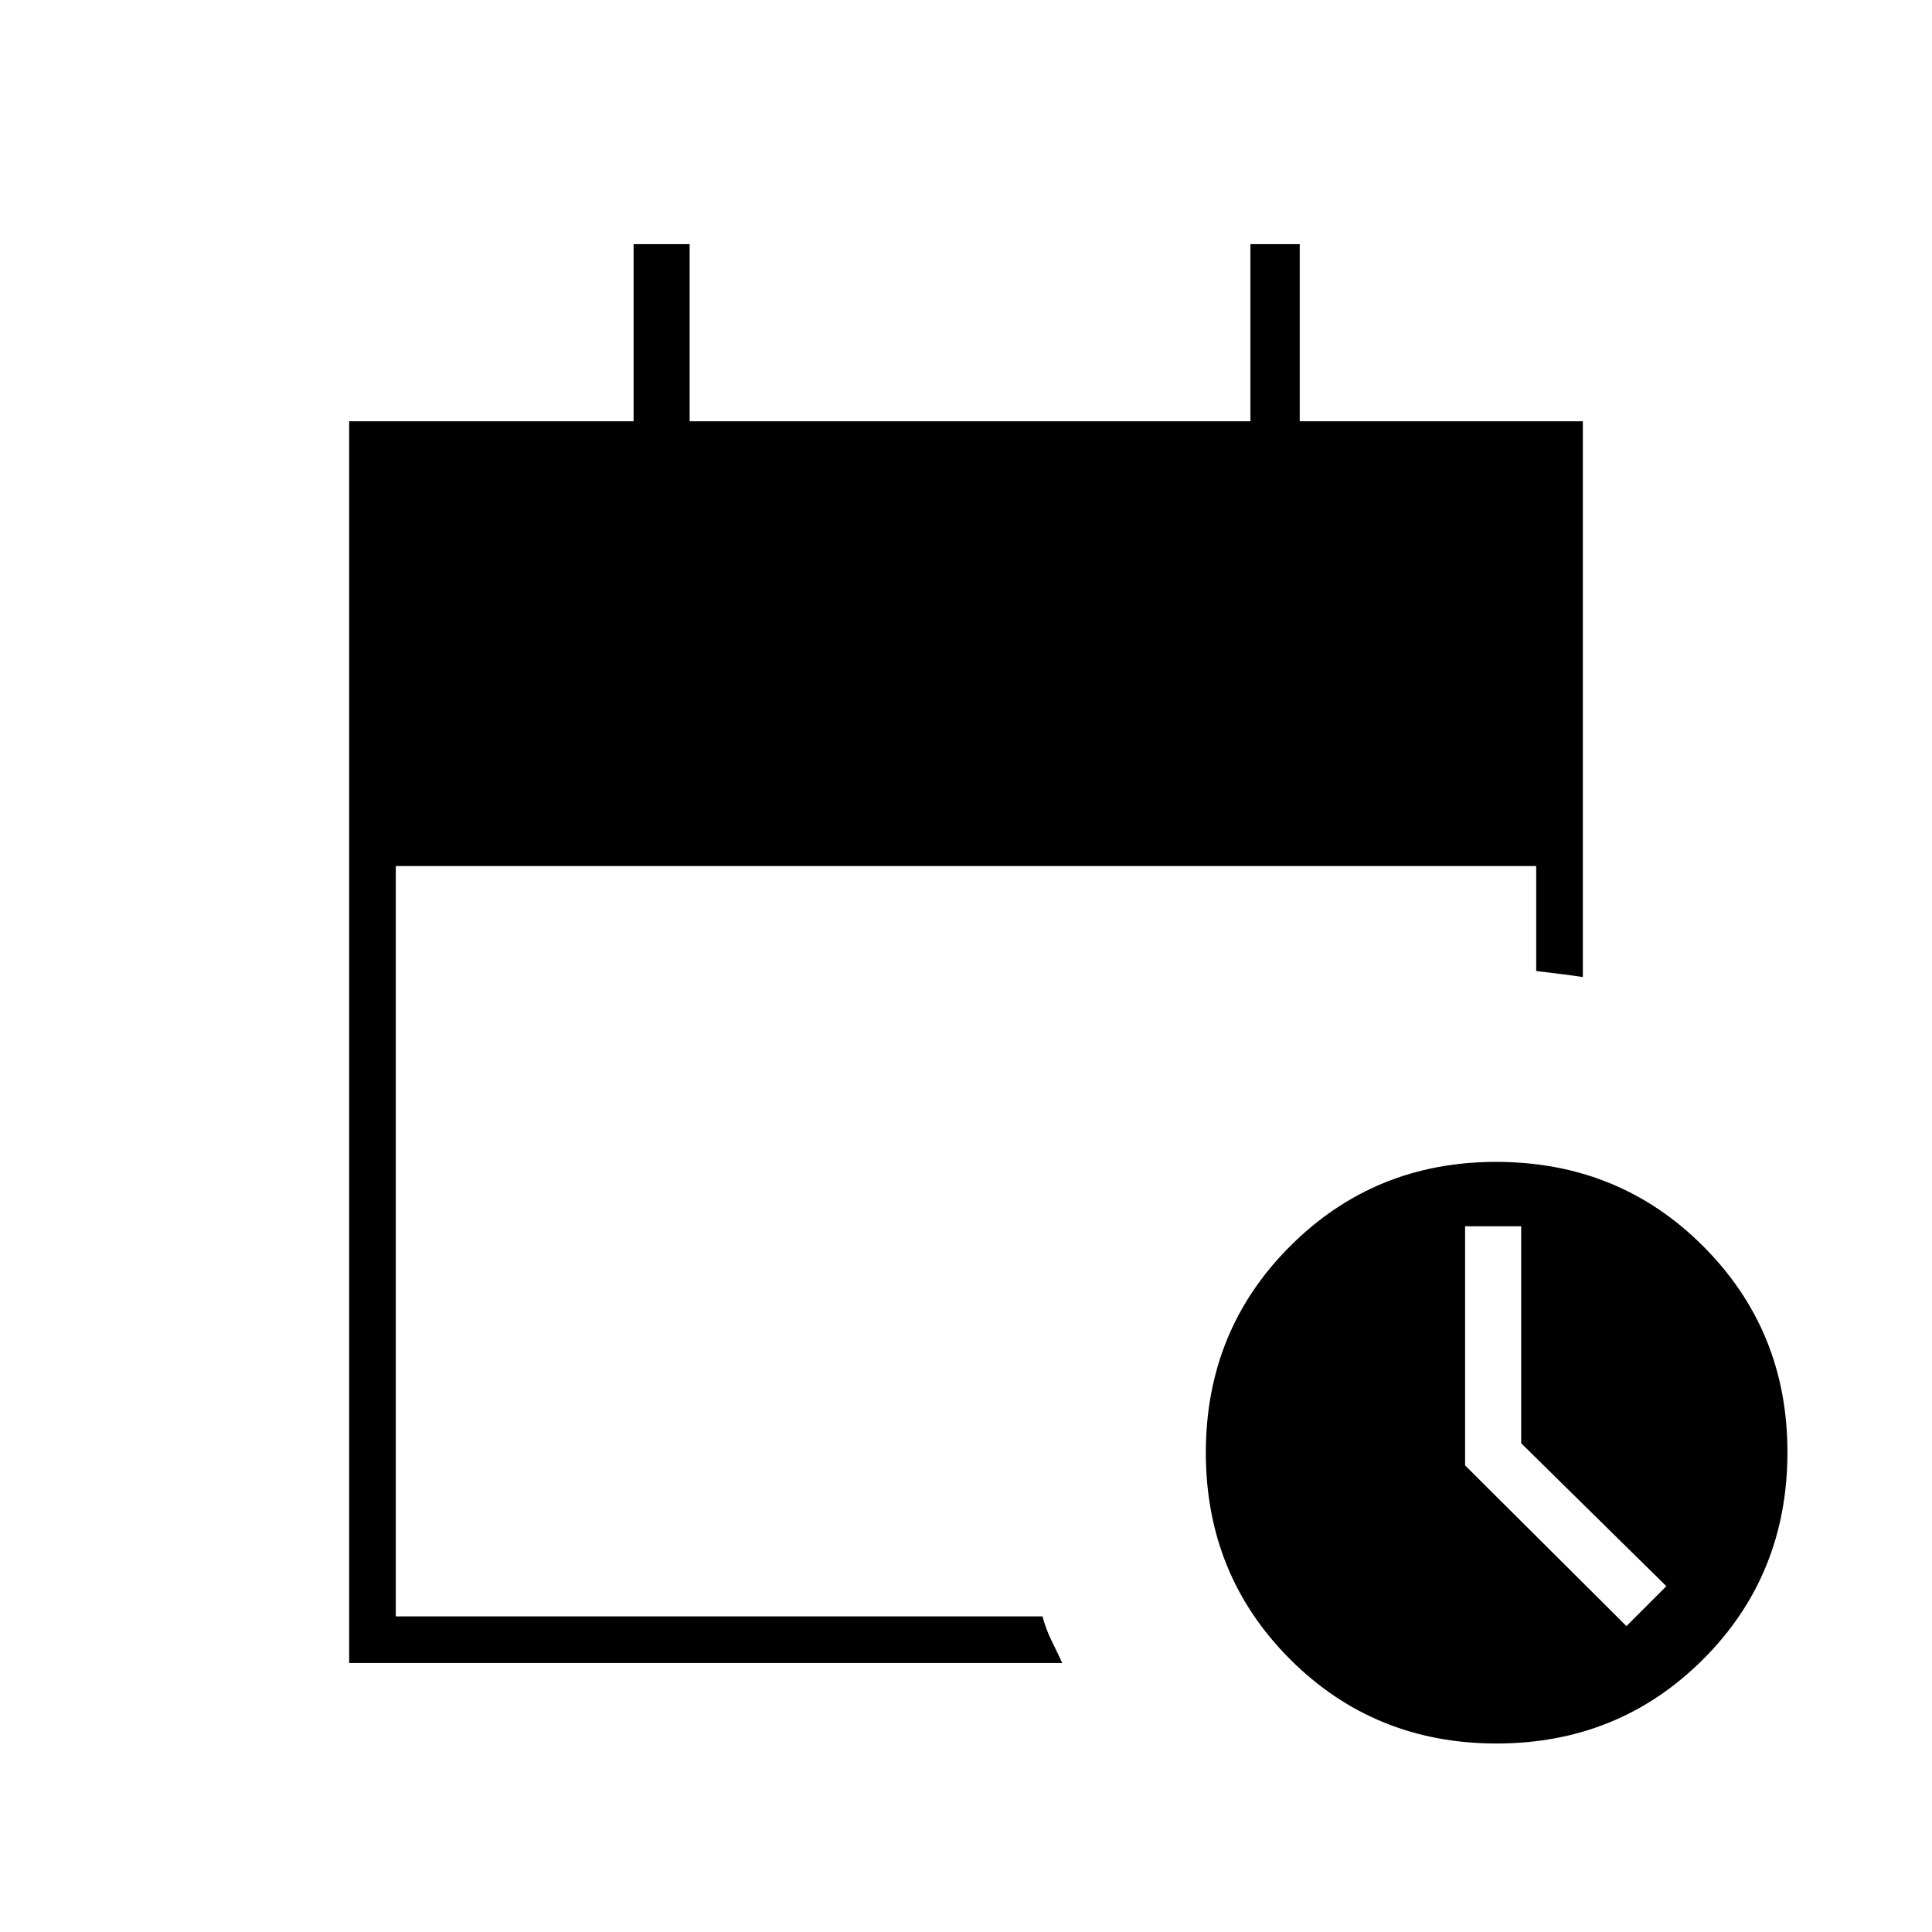 <svg xmlns="http://www.w3.org/2000/svg" height="40" viewBox="0 -960 960 960" width="40"><path d="M173.5-133.67v-617h141.33v-88h27.84v88h278.66v-88h24.5v88H786.5v276.17q-5.49-.86-11.67-1.6-6.18-.73-11.5-1.4v-52.17H196.67v372.84H518q1.69 6.33 4.59 12.23 2.91 5.89 5.24 10.93H173.5Zm570.14 40q-60.76 0-102.62-41.87-41.85-41.88-41.85-102.65t41.91-102.62q41.9-41.86 102.28-41.86 61.1 0 102.95 41.91 41.86 41.91 41.86 102.28 0 61.1-41.88 102.96-41.88 41.85-102.65 41.85ZM808.17-152 828-171.83l-72.13-71.03v-107.81H728v118.82L808.17-152Z"/></svg>